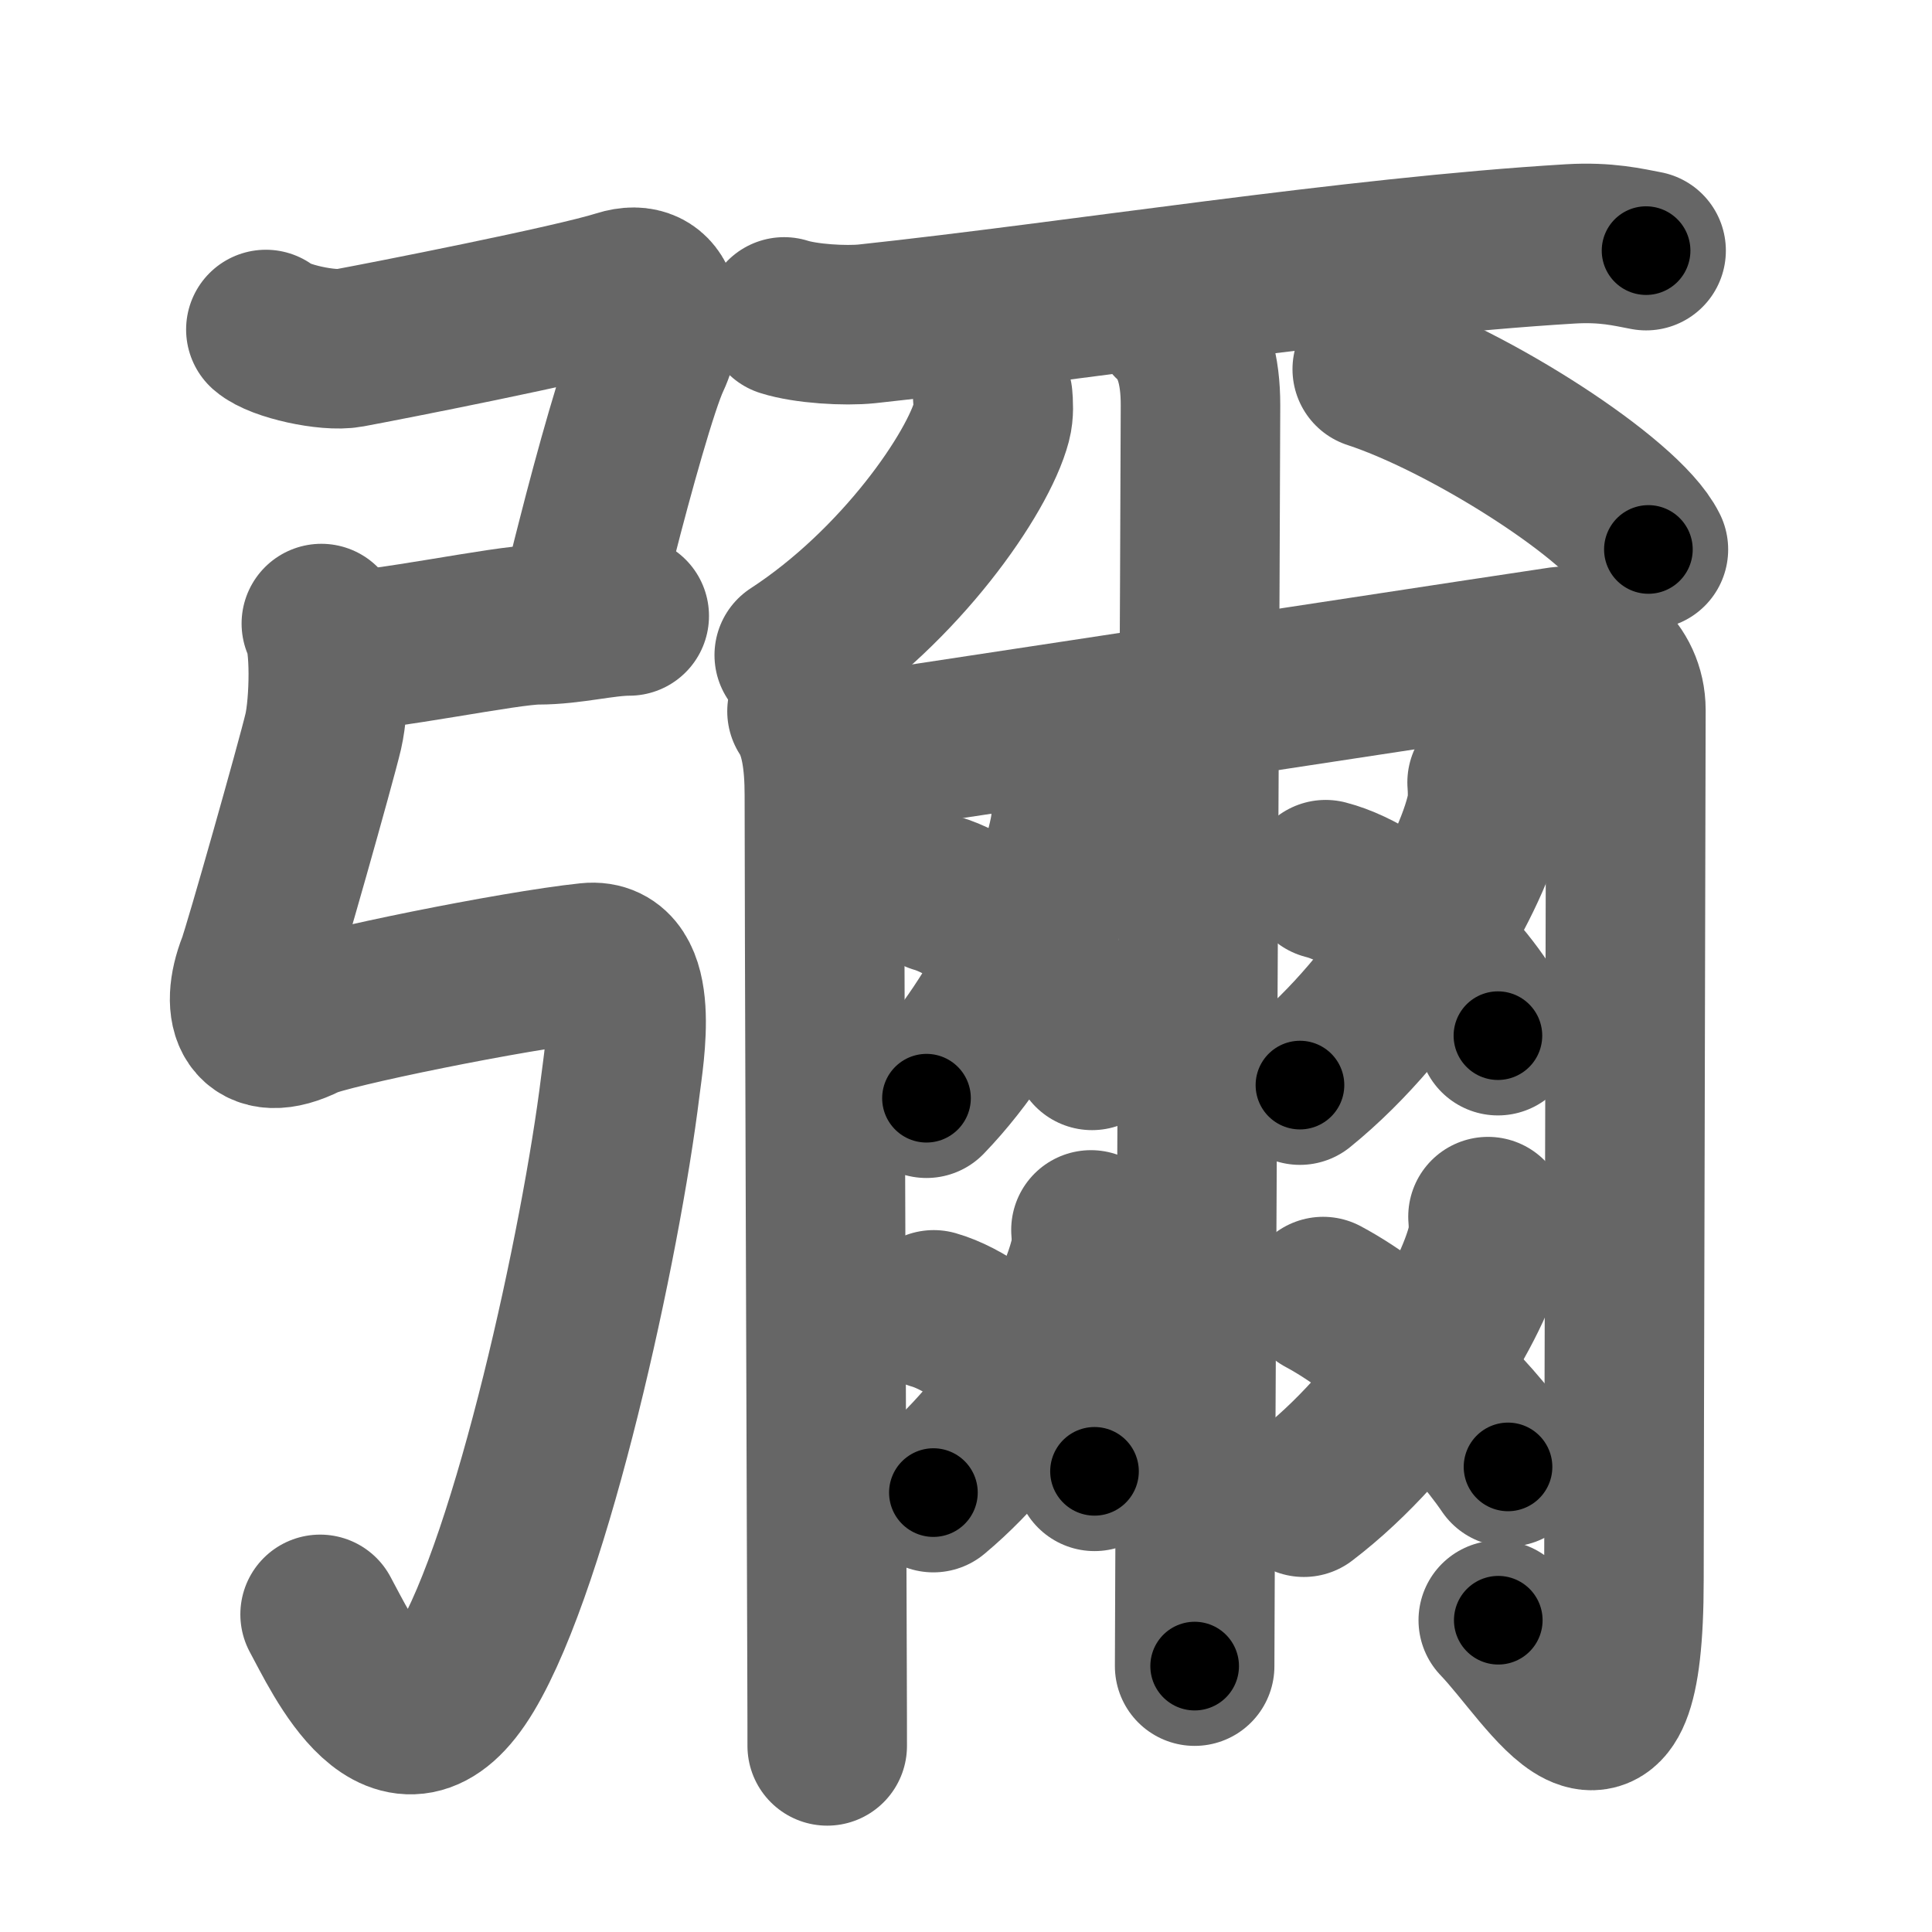 <svg xmlns="http://www.w3.org/2000/svg" width="109" height="109" viewBox="0 0 109 109" id="5f4c"><g fill="none" stroke="#666" stroke-width="9" stroke-linecap="round" stroke-linejoin="round"><g><g><path d="M15,18.59c0.75,0.66,3.51,1.26,4.69,1.04c2.06-0.38,12.67-2.46,15.27-3.29c2.4-0.76,2.7,1.84,1.74,3.89c-0.68,1.45-2.07,6.42-3.04,10.24c-0.4,1.55-0.73,2.91-0.91,3.77" /><path d="M19,36.75c2.57,0,9.53-1.5,11.37-1.5s3.67-0.5,5.13-0.5" /><path d="M18.13,35.18c0.55,0.96,0.46,4.56,0.11,6.08C17.83,43,14.85,53.53,14.5,54.44c-1,2.56-0.25,4.56,2.75,3.06c1.21-0.6,11.75-2.75,15.96-3.19c2.99-0.31,2,5.21,1.79,6.94c-1.09,8.88-4.97,26.7-8.75,33c-3.75,6.25-7-1-8.19-3.17" /></g><g><path d="M44.24,17.88c1.22,0.39,3.46,0.52,4.68,0.39C60.75,17,76.25,14.5,88.6,13.76c2.03-0.12,3.26,0.19,4.27,0.38" /><g><g><path d="M56.01,22.39c0.03,0.34,0.07,0.89-0.06,1.38c-0.76,2.91-5.15,9.29-11.14,13.19" /></g><g><path d="M77.42,20.83C82.92,22.63,91.62,28.21,93,31" /></g></g><g><path d="M45.53,40.13c0.74,1.12,0.98,2.78,0.98,4.73c0,5.55,0.11,37.07,0.15,49.13c0.01,2.36,0.01,3.98,0.01,4.51" /><path d="M46.51,42.78c0.87-0.13,2.36-0.35,4.26-0.64c11.06-1.67,36.25-5.52,37.27-5.66c1.71-0.23,3.69,1.27,3.69,3.58c0,3.69-0.11,44.12-0.11,49.06c0,13.12-4.12,5.38-7.09,2.29" /></g><path d="M66.13,18.13c1.21,1.12,1.6,2.78,1.6,4.73c0,4.35-0.24,50.04-0.31,65.89c-0.01,2.87-0.02,4.76-0.02,5.25" /><g><g><g><path d="M60.41,45.14c0.03,0.4,0.05,1.02-0.04,1.59c-0.56,3.36-3.74,10.72-8.1,15.23" /></g><path d="M52.86,50.4c3.22,0.93,7.49,5.62,8.75,8.86" /></g><g><g><path d="M61.55,69.39c0.03,0.35,0.05,0.9-0.05,1.4c-0.61,2.96-4.08,9.45-8.84,13.42" /></g><path d="M52.68,73.9c3.34,0.95,7.77,5.78,9.07,9.11" /></g></g><g><g><g><path d="M83.9,44.14c0.03,0.4,0.06,1.04-0.06,1.62c-0.72,3.41-4.85,10.88-10.5,15.46" /></g><path d="M74.79,49.63c3.58,0.92,8.33,5.58,9.72,8.8" /></g><g><g><path d="M83.95,68.64c0.03,0.37,0.06,0.96-0.06,1.5c-0.71,3.16-4.77,10.09-10.33,14.33" /></g><path d="M74.65,73.15c3.79,2.02,8.31,6.49,10.43,9.61" /></g></g></g></g></g><g fill="none" stroke="#000" stroke-width="5" stroke-linecap="round" stroke-linejoin="round"><g><g><path d="M15,18.59c0.75,0.66,3.51,1.26,4.69,1.04c2.06-0.38,12.67-2.46,15.27-3.29c2.4-0.76,2.7,1.84,1.74,3.89c-0.68,1.45-2.07,6.42-3.04,10.24c-0.4,1.55-0.73,2.91-0.91,3.77" stroke-dasharray="40.8" stroke-dashoffset="40.8"><animate id="0" attributeName="stroke-dashoffset" values="40.8;0" dur="0.41s" fill="freeze" begin="0s;5f4c.click" /></path><path d="M19,36.75c2.57,0,9.53-1.5,11.37-1.5s3.67-0.5,5.13-0.5" stroke-dasharray="16.64" stroke-dashoffset="16.64"><animate attributeName="stroke-dashoffset" values="16.64" fill="freeze" begin="5f4c.click" /><animate id="1" attributeName="stroke-dashoffset" values="16.64;0" dur="0.17s" fill="freeze" begin="0.end" /></path><path d="M18.13,35.18c0.55,0.96,0.46,4.56,0.11,6.08C17.83,43,14.85,53.53,14.5,54.44c-1,2.56-0.25,4.56,2.75,3.06c1.21-0.6,11.75-2.75,15.96-3.19c2.99-0.31,2,5.21,1.79,6.94c-1.09,8.88-4.97,26.7-8.75,33c-3.75,6.25-7-1-8.19-3.17" stroke-dasharray="96.96" stroke-dashoffset="96.96"><animate attributeName="stroke-dashoffset" values="96.96" fill="freeze" begin="5f4c.click" /><animate id="2" attributeName="stroke-dashoffset" values="96.96;0" dur="0.73s" fill="freeze" begin="1.end" /></path></g><g><path d="M44.24,17.88c1.22,0.39,3.46,0.52,4.68,0.39C60.75,17,76.25,14.5,88.6,13.76c2.03-0.12,3.26,0.19,4.27,0.38" stroke-dasharray="48.96" stroke-dashoffset="48.96"><animate attributeName="stroke-dashoffset" values="48.96" fill="freeze" begin="5f4c.click" /><animate id="3" attributeName="stroke-dashoffset" values="48.96;0" dur="0.49s" fill="freeze" begin="2.end" /></path><g><g><path d="M56.01,22.39c0.03,0.34,0.07,0.89-0.06,1.38c-0.76,2.91-5.15,9.29-11.14,13.19" stroke-dasharray="18.93" stroke-dashoffset="18.93"><animate attributeName="stroke-dashoffset" values="18.93" fill="freeze" begin="5f4c.click" /><animate id="4" attributeName="stroke-dashoffset" values="18.93;0" dur="0.19s" fill="freeze" begin="3.end" /></path></g><g><path d="M77.42,20.83C82.92,22.63,91.62,28.21,93,31" stroke-dasharray="18.84" stroke-dashoffset="18.84"><animate attributeName="stroke-dashoffset" values="18.84" fill="freeze" begin="5f4c.click" /><animate id="5" attributeName="stroke-dashoffset" values="18.84;0" dur="0.19s" fill="freeze" begin="4.end" /></path></g></g><g><path d="M45.53,40.13c0.74,1.12,0.98,2.78,0.98,4.73c0,5.55,0.11,37.07,0.15,49.13c0.01,2.36,0.01,3.98,0.01,4.51" stroke-dasharray="58.54" stroke-dashoffset="58.54"><animate attributeName="stroke-dashoffset" values="58.54" fill="freeze" begin="5f4c.click" /><animate id="6" attributeName="stroke-dashoffset" values="58.54;0" dur="0.59s" fill="freeze" begin="5.end" /></path><path d="M46.51,42.78c0.87-0.13,2.36-0.35,4.26-0.64c11.06-1.67,36.25-5.52,37.27-5.66c1.71-0.23,3.69,1.27,3.69,3.58c0,3.69-0.11,44.12-0.11,49.06c0,13.12-4.12,5.38-7.09,2.29" stroke-dasharray="112.35" stroke-dashoffset="112.35"><animate attributeName="stroke-dashoffset" values="112.35" fill="freeze" begin="5f4c.click" /><animate id="7" attributeName="stroke-dashoffset" values="112.35;0" dur="0.84s" fill="freeze" begin="6.end" /></path></g><path d="M66.13,18.13c1.21,1.12,1.6,2.78,1.6,4.73c0,4.35-0.24,50.04-0.31,65.89c-0.01,2.87-0.02,4.76-0.02,5.25" stroke-dasharray="76.28" stroke-dashoffset="76.28"><animate attributeName="stroke-dashoffset" values="76.28" fill="freeze" begin="5f4c.click" /><animate id="8" attributeName="stroke-dashoffset" values="76.28;0" dur="0.57s" fill="freeze" begin="7.end" /></path><g><g><g><path d="M60.41,45.14c0.03,0.4,0.05,1.02-0.04,1.59c-0.56,3.36-3.74,10.72-8.1,15.23" stroke-dasharray="19.03" stroke-dashoffset="19.03"><animate attributeName="stroke-dashoffset" values="19.03" fill="freeze" begin="5f4c.click" /><animate id="9" attributeName="stroke-dashoffset" values="19.03;0" dur="0.19s" fill="freeze" begin="8.end" /></path></g><path d="M52.86,50.4c3.22,0.93,7.49,5.62,8.75,8.86" stroke-dasharray="12.76" stroke-dashoffset="12.76"><animate attributeName="stroke-dashoffset" values="12.76" fill="freeze" begin="5f4c.click" /><animate id="10" attributeName="stroke-dashoffset" values="12.76;0" dur="0.13s" fill="freeze" begin="9.end" /></path></g><g><g><path d="M61.55,69.39c0.03,0.35,0.05,0.9-0.05,1.4c-0.61,2.96-4.08,9.45-8.84,13.42" stroke-dasharray="17.69" stroke-dashoffset="17.69"><animate attributeName="stroke-dashoffset" values="17.69" fill="freeze" begin="5f4c.click" /><animate id="11" attributeName="stroke-dashoffset" values="17.69;0" dur="0.18s" fill="freeze" begin="10.end" /></path></g><path d="M52.68,73.9c3.34,0.95,7.77,5.78,9.07,9.11" stroke-dasharray="13.17" stroke-dashoffset="13.17"><animate attributeName="stroke-dashoffset" values="13.17" fill="freeze" begin="5f4c.click" /><animate id="12" attributeName="stroke-dashoffset" values="13.17;0" dur="0.13s" fill="freeze" begin="11.end" /></path></g></g><g><g><g><path d="M83.9,44.14c0.03,0.4,0.06,1.04-0.06,1.62c-0.72,3.41-4.85,10.88-10.5,15.46" stroke-dasharray="20.57" stroke-dashoffset="20.57"><animate attributeName="stroke-dashoffset" values="20.57" fill="freeze" begin="5f4c.click" /><animate id="13" attributeName="stroke-dashoffset" values="20.57;0" dur="0.21s" fill="freeze" begin="12.end" /></path></g><path d="M74.79,49.63c3.58,0.92,8.33,5.58,9.72,8.8" stroke-dasharray="13.43" stroke-dashoffset="13.43"><animate attributeName="stroke-dashoffset" values="13.43" fill="freeze" begin="5f4c.click" /><animate id="14" attributeName="stroke-dashoffset" values="13.43;0" dur="0.13s" fill="freeze" begin="13.end" /></path></g><g><g><path d="M83.95,68.64c0.03,0.37,0.06,0.96-0.06,1.5c-0.71,3.16-4.77,10.09-10.33,14.33" stroke-dasharray="19.43" stroke-dashoffset="19.43"><animate attributeName="stroke-dashoffset" values="19.43" fill="freeze" begin="5f4c.click" /><animate id="15" attributeName="stroke-dashoffset" values="19.43;0" dur="0.19s" fill="freeze" begin="14.end" /></path></g><path d="M74.65,73.15c3.79,2.02,8.31,6.49,10.43,9.61" stroke-dasharray="14.29" stroke-dashoffset="14.29"><animate attributeName="stroke-dashoffset" values="14.29" fill="freeze" begin="5f4c.click" /><animate id="16" attributeName="stroke-dashoffset" values="14.29;0" dur="0.14s" fill="freeze" begin="15.end" /></path></g></g></g></g></g></svg>